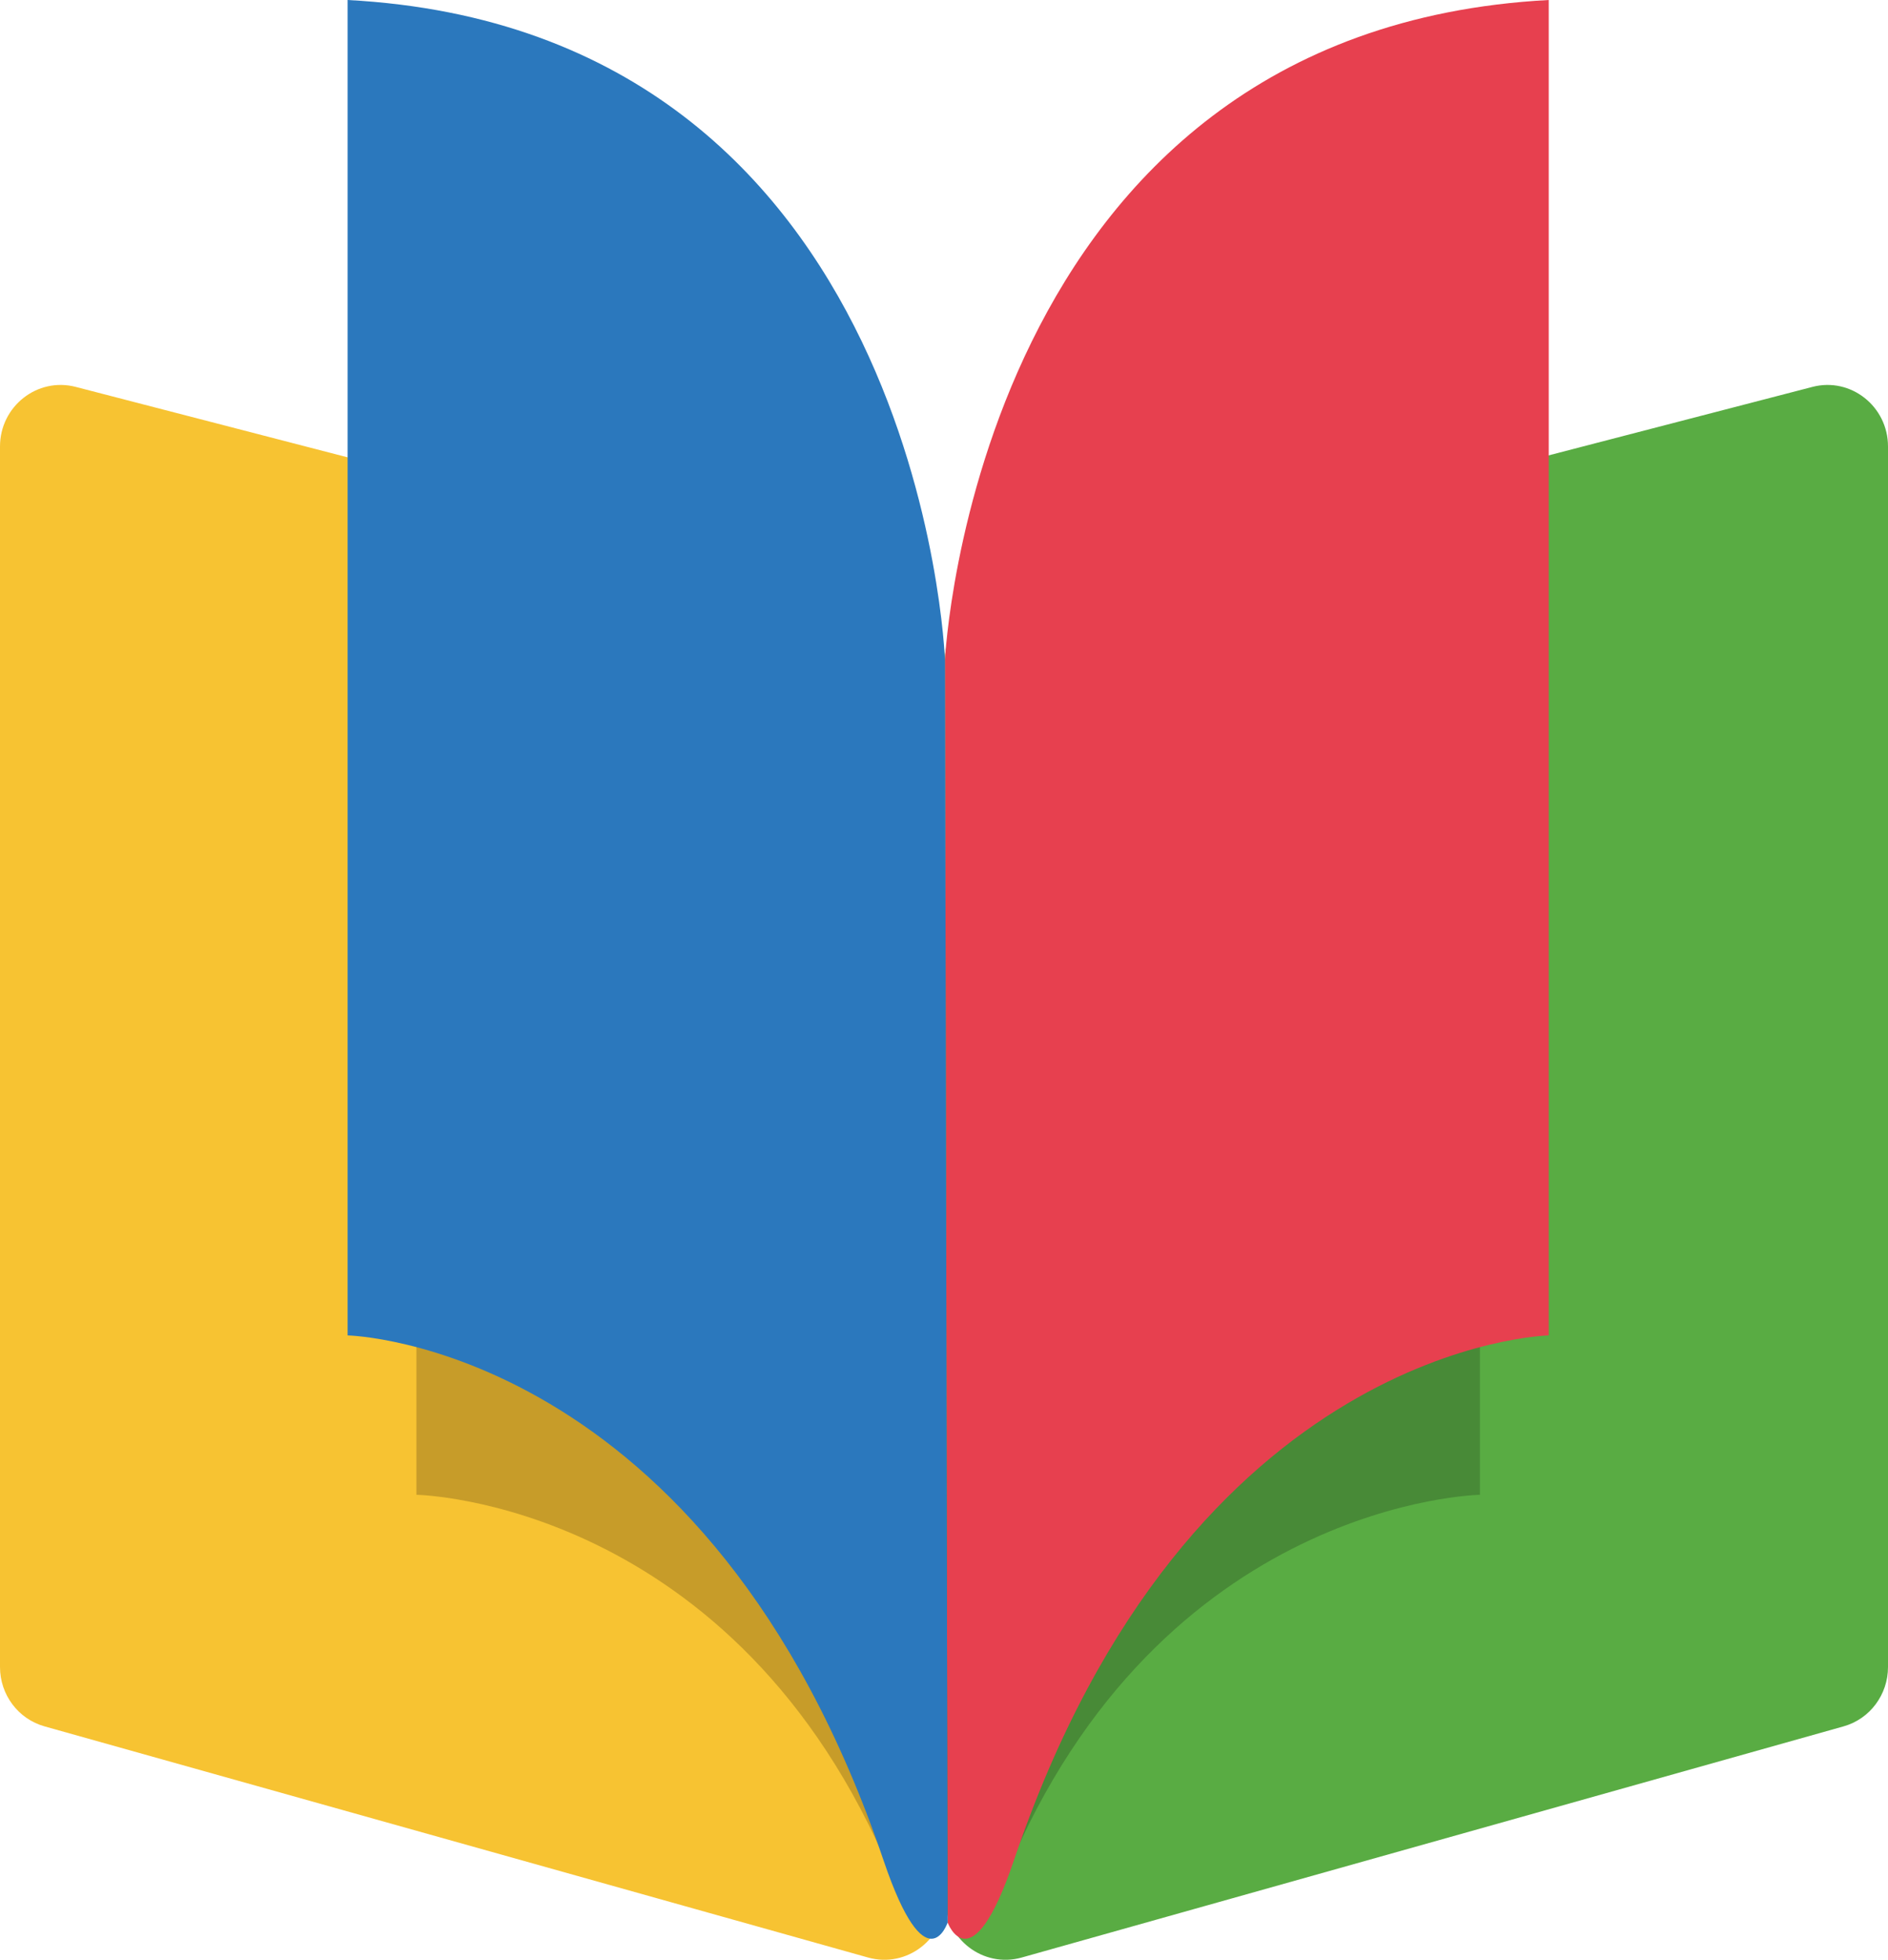 <!-- Generator: Adobe Illustrator 19.2.1, SVG Export Plug-In  -->
<svg version="1.1"
	 xmlns="http://www.w3.org/2000/svg" xmlns:xlink="http://www.w3.org/1999/xlink" xmlns:a="http://ns.adobe.com/AdobeSVGViewerExtensions/3.0/"
	 x="0px" y="0px" width="485.682px" height="504.088px" viewBox="0 0 485.682 504.088"
	 style="enable-background:new 0 0 485.682 504.088;" xml:space="preserve">
<style type="text/css">
	.st0{fill:#F7C332;}
	.st1{fill:#59AC43;}
	.st2{opacity:0.2;fill:#050305;}
	.st3{fill:#E7404F;}
	.st4{fill:#2B78BD;}
</style>
<defs>
</defs>
<g>
	<path class="st0" d="M0,114.85v313.937c0,7.116,4.683,13.358,11.446,15.256l211.871,59.461c9.943,2.791,19.773-4.794,19.773-15.256
		V169.738c0-7.233-4.835-13.547-11.746-15.337L19.473,99.513C9.602,96.956,0,104.518,0,114.85z"/>
	<path class="st1" d="M485.682,114.85v313.937c0,7.116-4.673,13.358-11.423,15.256l-211.435,59.461
		c-9.923,2.791-19.733-4.794-19.733-15.256V169.738c0-7.233,4.825-13.547,11.722-15.337l211.435-54.887
		C476.099,96.956,485.682,104.518,485.682,114.85z"/>
	<path class="st2" d="M107.124,135.363v249.12c0,0,82.27,1.371,122.293,97.936c9.748,23.52,14.618,11.585,14.618,11.585
		l-1.078-235.537C242.957,258.468,238.231,141.068,107.124,135.363z"/>
	<path class="st2" d="M380.704,135.363v249.12c0,0-82.1,1.371-122.041,97.936c-9.728,23.52-14.588,11.585-14.588,11.585
		l1.076-235.537C245.15,258.468,249.867,141.068,380.704,135.363z"/>
	<path class="st3" d="M398.403,0v343.488c0,0-92.557,1.891-137.586,135.035c-10.967,32.429-17.042,15.974-17.042,15.974
		l-0.686-324.759C243.088,169.738,250.901,7.866,398.403,0z"/>
	<path class="st4" d="M89.425,0v343.488c0,0,92.748,1.891,137.869,135.035c10.99,32.429,16.48,15.974,16.48,15.974l-0.686-324.759
		C243.088,169.738,237.231,7.866,89.425,0z"/>
</g>
</svg>